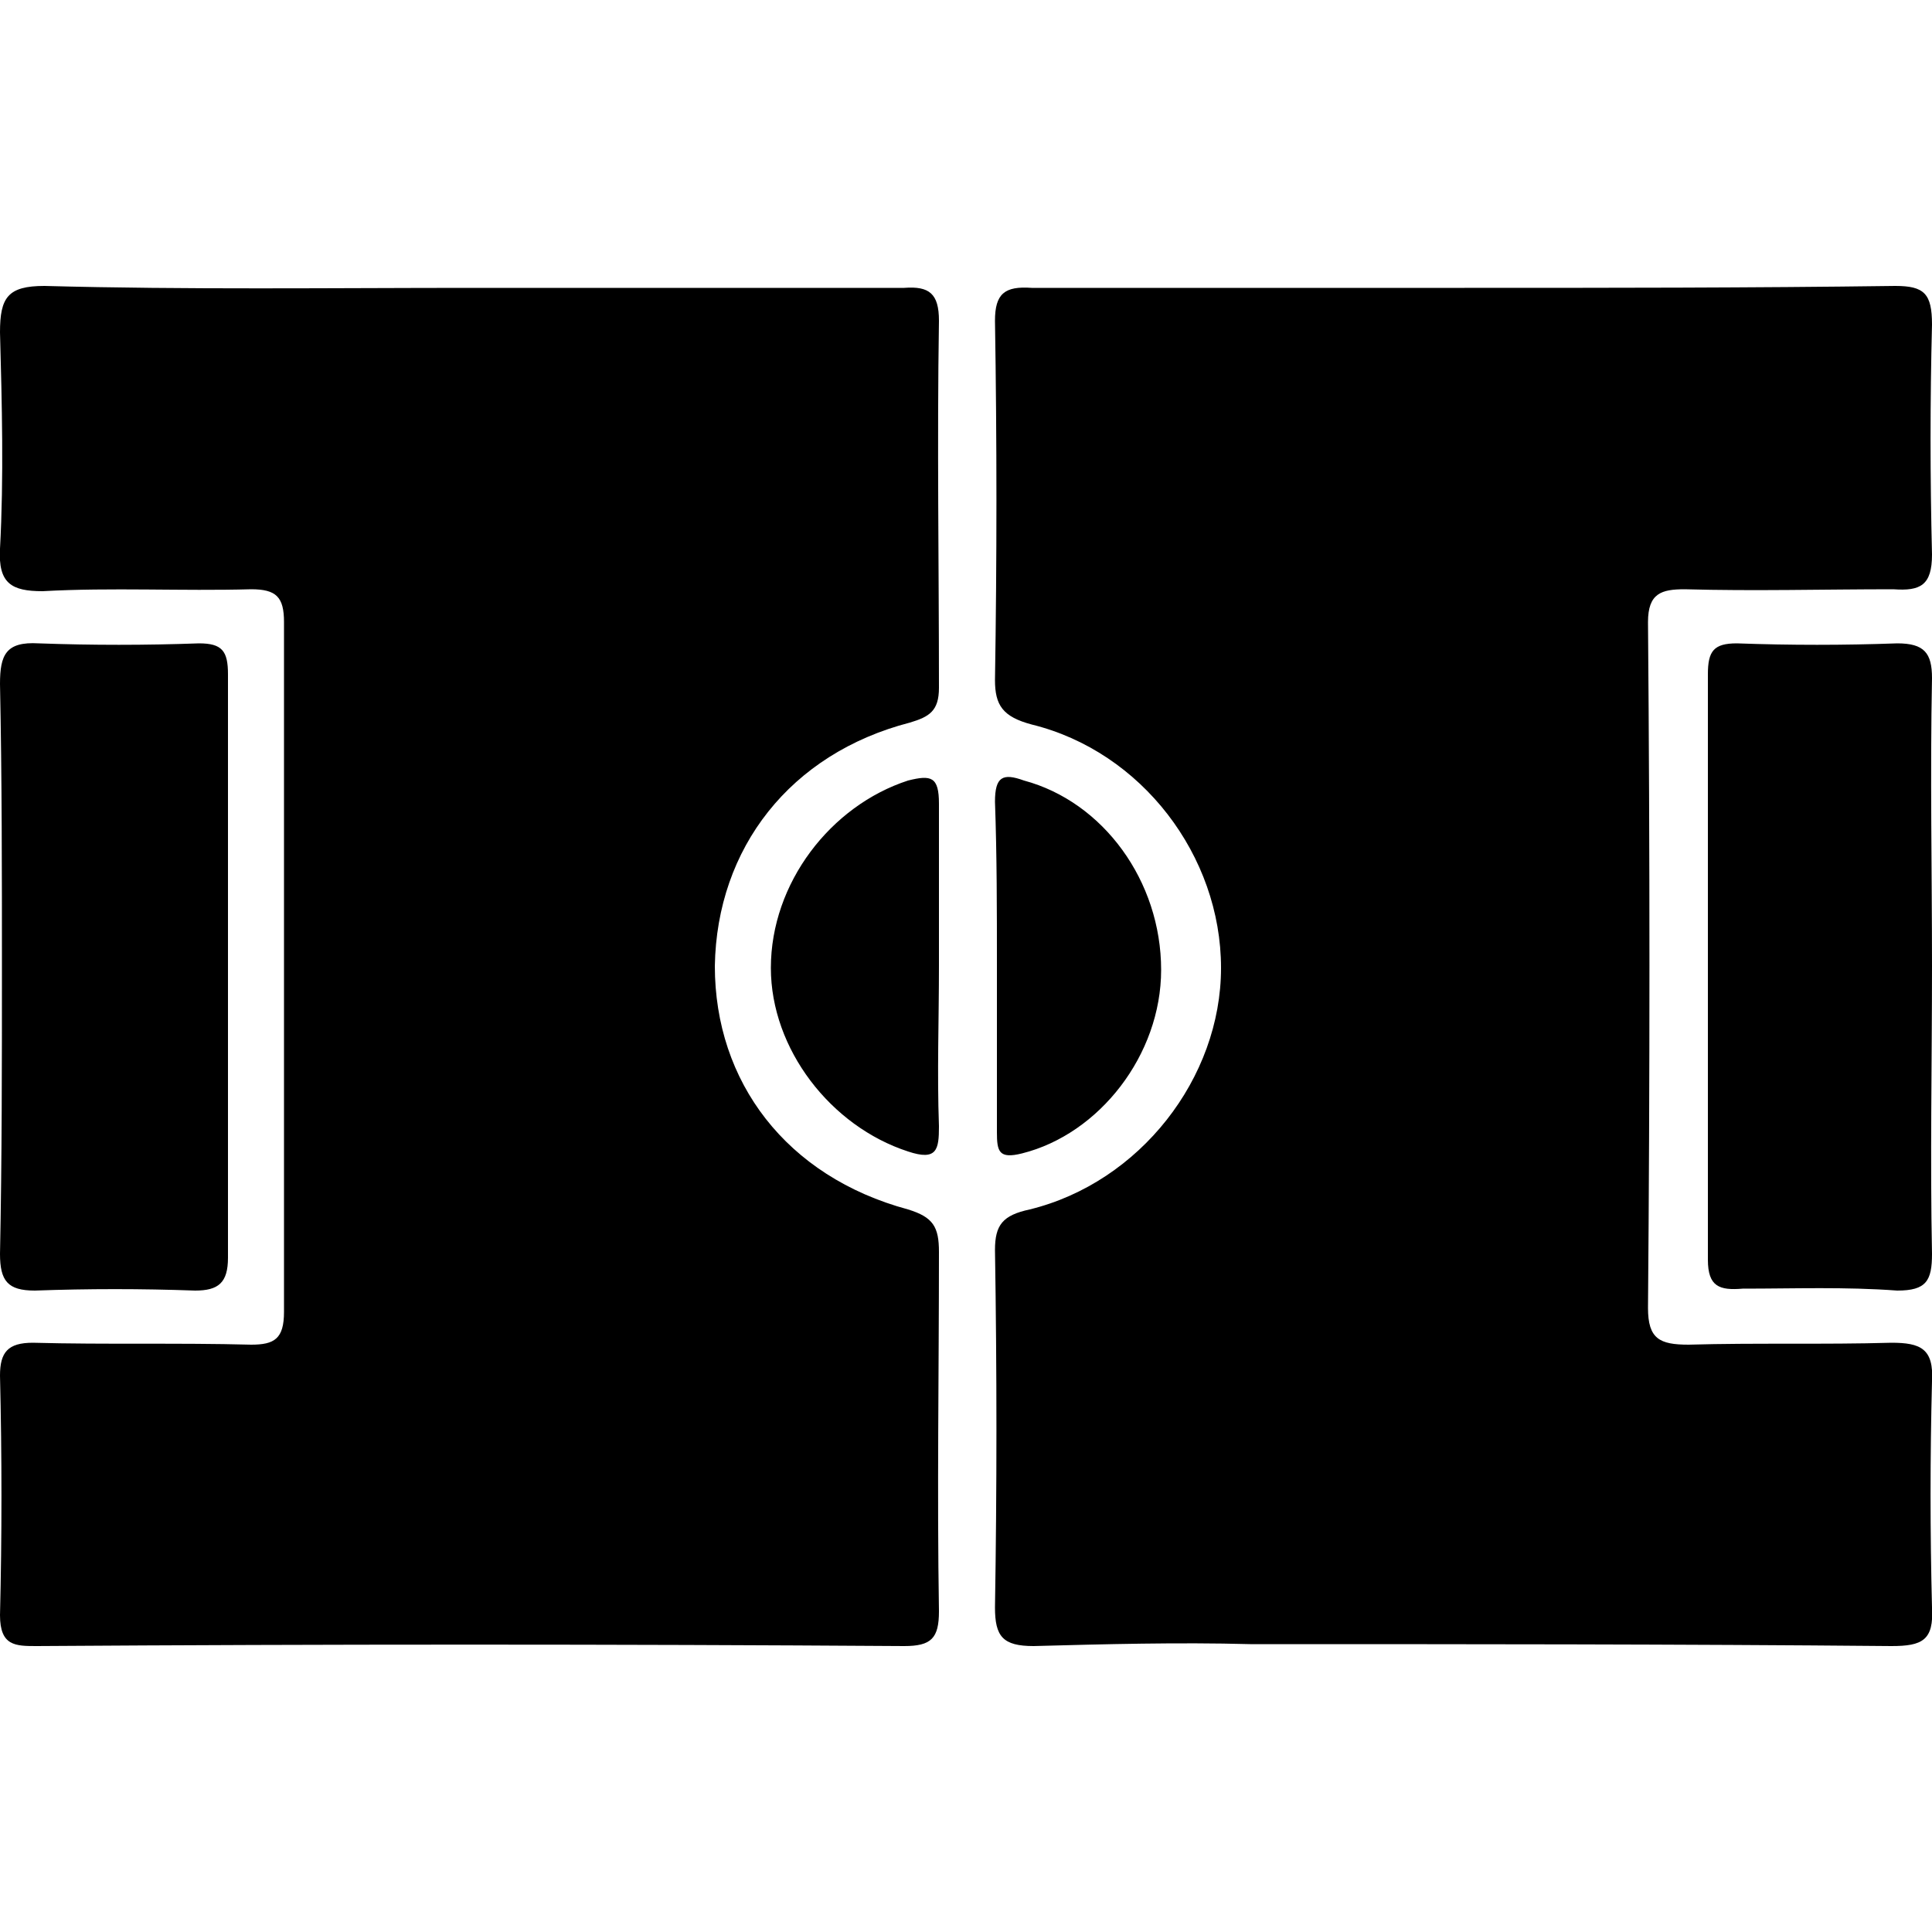 <svg width="64" height="64" viewBox="0 0 1000 1000" xmlns="http://www.w3.org/2000/svg">
    <path d="M486 834c-1-62 0-124 0-186 0-13-3-18-16-22-63-17-100-66-100-126 1-61 39-110 101-126 10-3 15-6 15-18 0-63-1-127 0-190 0-14-5-18-18-17H245c-74 0-148 1-222-1-19 0-23 6-23 24 1 37 2 75 0 112-1 18 6 22 22 22 36-2 72 0 108-1 13 0 17 4 17 17v357c0 14-5 17-17 17-38-1-75 0-113-1-13 0-17 5-17 17 1 42 1 83 0 124 0 16 8 16 19 16 149-1 299-1 449 0 14 0 18-4 18-18zm272-685H534c-14-1-19 3-19 17 1 62 1 124 0 186 0 13 4 19 19 23 57 14 98 68 98 126 0 57-42 111-99 125-14 3-18 8-18 21 1 62 1 124 0 185 0 15 4 20 20 20 37-1 75-2 112-1 111 0 222 0 332 1 16 0 22-3 21-20-1-39-1-78 0-117 1-17-6-20-21-20-35 1-70 0-105 1-15 0-21-3-21-19 1-118 1-236 0-355 0-15 7-17 19-17 36 1 72 0 108 0 14 1 20-2 20-18-1-40-1-80 0-119 0-16-4-20-19-20-75 1-149 1-223 1zM118 651V349c0-12-3-16-15-16-28 1-55 1-83 0-17-1-20 6-20 21 1 49 1 98 1 147s0 99-1 148c0 14 4 19 18 19 28-1 55-1 83 0 12 0 17-4 17-17zm781-318c-12 0-15 4-15 16v303c0 14 6 16 18 15 27 0 53-1 80 1 15 0 18-5 18-19-1-49 0-99 0-149 0-49-1-99 0-149 0-13-4-18-18-18-28 1-55 1-83 0zm-413 83c0-14-4-15-16-12-40 13-71 53-71 97 0 42 31 82 71 95 15 5 16-1 16-13-1-28 0-55 0-83v-84zm43 181c40-10 72-51 72-95 0-46-30-87-71-98-11-4-15-2-15 11 1 28 1 56 1 84v87c0 10 1 14 13 11z"/>
</svg>